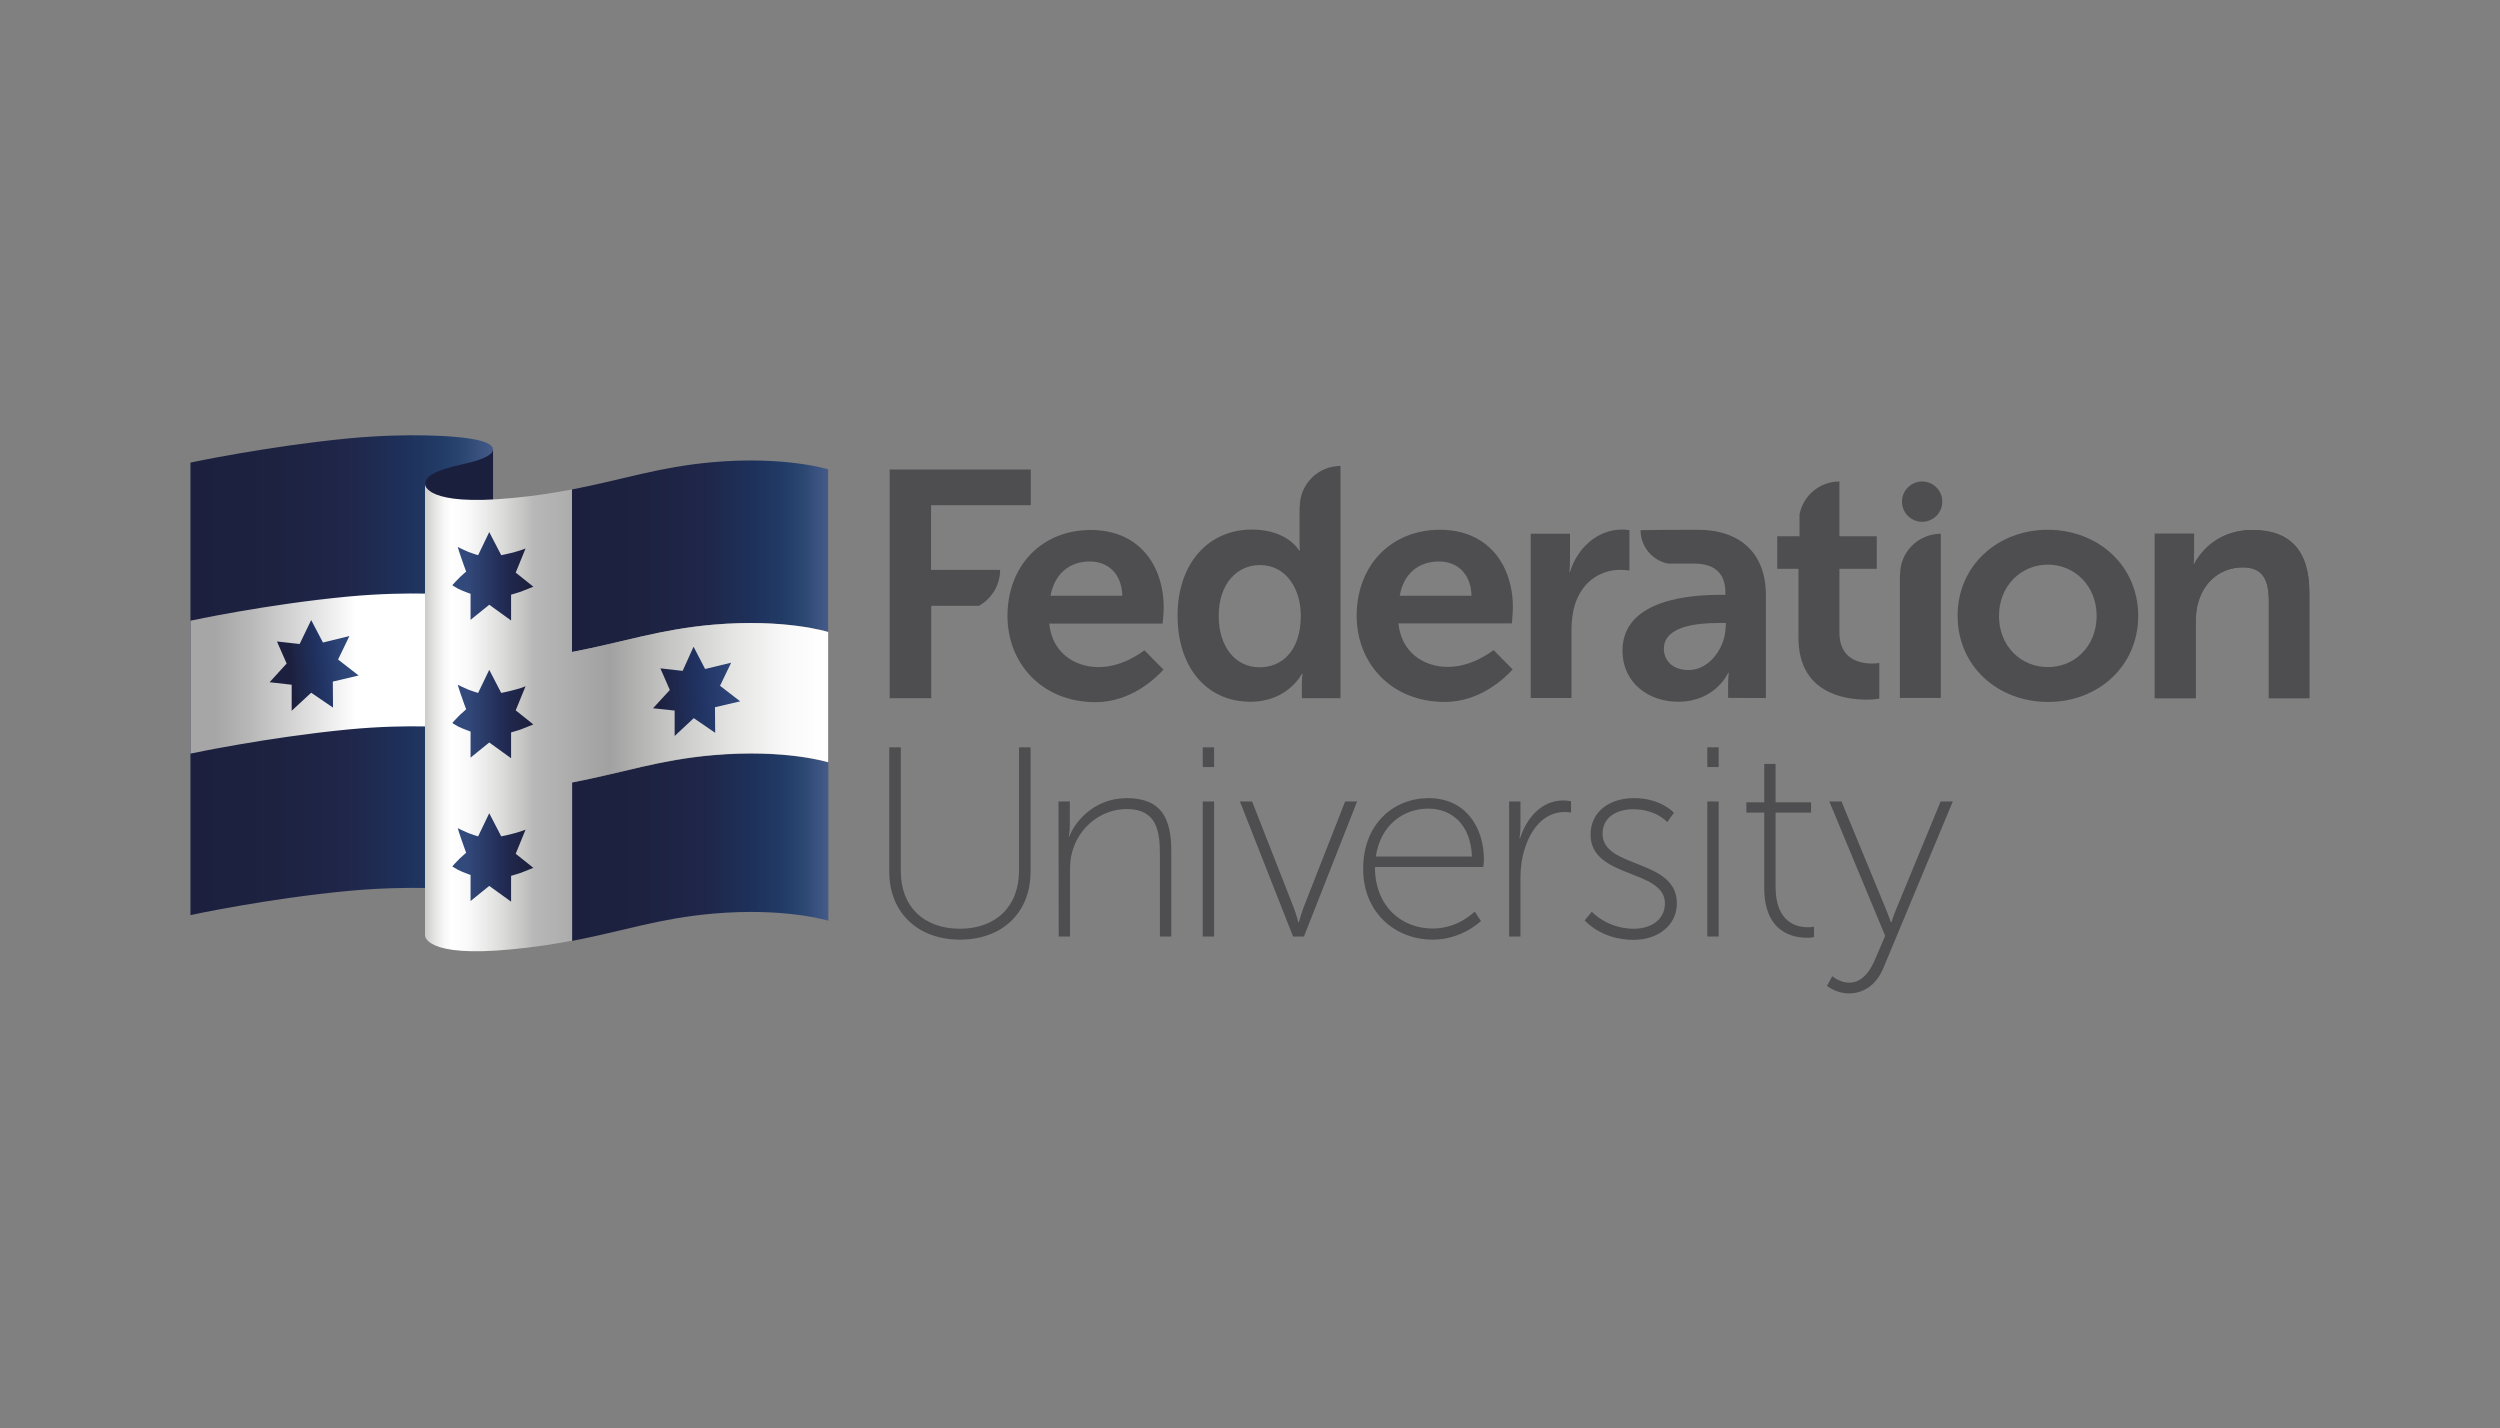 <?xml version="1.0" encoding="utf-8"?>
<!-- Generator: Adobe Illustrator 26.5.0, SVG Export Plug-In . SVG Version: 6.00 Build 0)  -->
<svg version="1.1" id="Layer_1" xmlns="http://www.w3.org/2000/svg" xmlns:xlink="http://www.w3.org/1999/xlink" x="0px" y="0px"
	 viewBox="0 0 1190.6 680.3" style="enable-background:new 0 0 1190.6 680.3;" xml:space="preserve">
<rect x="0" y="0" width="1190.6" height="680.3" fill="#808080" stroke="none"/>
<style type="text/css">
	.st0{fill:url(#SVGID_1_);}
	.st1{fill:#1B1F3E;}
	.st2{fill:url(#SVGID_00000160900062459605036740000011949512624943206079_);}
	.st3{fill:url(#SVGID_00000065783636949227075790000014671433167390213289_);}
	.st4{fill:url(#SVGID_00000023972979992514964470000016079094362291438008_);}
	.st5{fill:url(#SVGID_00000124158348440130754100000012964937926551377079_);}
	.st6{fill:url(#SVGID_00000083786084250715622880000017801918859225564859_);}
	.st7{fill:url(#SVGID_00000161612129665350898880000010096127272014448285_);}
	.st8{fill:url(#SVGID_00000045600816801672553450000014806674249747760280_);}
	.st9{fill:url(#SVGID_00000002374144158244568640000018139240267060552115_);}
	.st10{fill:url(#SVGID_00000097491620802330325530000015134079102160675228_);}
	.st11{fill:#4E4E50;}
</style>
<linearGradient id="SVGID_1_" gradientUnits="userSpaceOnUse" x1="235.048" y1="359.569" x2="92.061" y2="359.569" gradientTransform="matrix(1 0 0 -1 0 681.149)">
	<stop  offset="0" style="stop-color:#455B89"/>
	<stop  offset="9.089999e-02" style="stop-color:#2E4874"/>
	<stop  offset="0.155" style="stop-color:#223E69"/>
	<stop  offset="0.279" style="stop-color:#1E325C"/>
	<stop  offset="0.487" style="stop-color:#1F2649"/>
	<stop  offset="0.716" style="stop-color:#1D2241"/>
	<stop  offset="1" style="stop-color:#1C203E"/>
</linearGradient>
<path class="st0" d="M234.7,429.5c0.4-4.7-17.5-5.9-17.5-5.9s-21.1-2.1-51.4,0.7c-39,3.7-75.1,11.5-75.1,11.5V220.3
	c0,0,36.1-7.7,75.1-11.5c30.3-2.9,51.4-0.7,51.4-0.7s18,1.2,17.5,5.9V429.5z"/>
<path class="st1" d="M234.7,214.1c0,0,1.2,3.5-13.2,6.7c-14.5,3.2-19,5.9-19,9.9s0,26.6,0,26.6h32.3V214.1z"/>
<linearGradient id="SVGID_00000001642691988172552820000018027834222082983558_" gradientUnits="userSpaceOnUse" x1="234.729" y1="360.381" x2="90.709" y2="360.381" gradientTransform="matrix(1 0 0 -1 0 681.149)">
	<stop  offset="0" style="stop-color:#FFFFFF"/>
	<stop  offset="0.454" style="stop-color:#FFFFFF"/>
	<stop  offset="0.55" style="stop-color:#EAEAEA"/>
	<stop  offset="0.797" style="stop-color:#B9B9B9"/>
	<stop  offset="0.919" style="stop-color:#A6A6A6"/>
</linearGradient>
<path style="fill:url(#SVGID_00000001642691988172552820000018027834222082983558_);" d="M217.2,283.4c0,0-21.1-2.1-51.4,0.7
	c-39,3.7-75.1,11.5-75.1,11.5v63.3c0,0,36.1-7.7,75.1-11.5c30.3-2.9,51.4-0.7,51.4-0.7s18,1.2,17.5,5.9v-63.3
	C235.2,284.6,217.2,283.4,217.2,283.4z"/>
<linearGradient id="SVGID_00000018925006741286503740000004128097488845888924_" gradientUnits="userSpaceOnUse" x1="394.465" y1="416.243" x2="272.43" y2="416.243" gradientTransform="matrix(1 0 0 -1 0 681.149)">
	<stop  offset="0" style="stop-color:#455B89"/>
	<stop  offset="9.089999e-02" style="stop-color:#2E4874"/>
	<stop  offset="0.155" style="stop-color:#223E69"/>
	<stop  offset="0.279" style="stop-color:#1E325C"/>
	<stop  offset="0.487" style="stop-color:#1F2649"/>
	<stop  offset="0.716" style="stop-color:#1D2241"/>
	<stop  offset="1" style="stop-color:#1C203E"/>
</linearGradient>
<path style="fill:url(#SVGID_00000018925006741286503740000004128097488845888924_);" d="M339.6,297.5c34.4-3,54.8,3.4,54.8,3.4
	v-77.4c0,0-20.5-6.4-54.8-3.4c-25.5,2.2-42.8,8.3-67.2,13v77.4C296.8,305.9,314.1,299.8,339.6,297.5z"/>
<linearGradient id="SVGID_00000034088769614150714700000011466837947329650601_" gradientUnits="userSpaceOnUse" x1="394.465" y1="277.66" x2="272.43" y2="277.66" gradientTransform="matrix(1 0 0 -1 0 681.149)">
	<stop  offset="0" style="stop-color:#455B89"/>
	<stop  offset="9.089999e-02" style="stop-color:#2E4874"/>
	<stop  offset="0.155" style="stop-color:#223E69"/>
	<stop  offset="0.279" style="stop-color:#1E325C"/>
	<stop  offset="0.487" style="stop-color:#1F2649"/>
	<stop  offset="0.716" style="stop-color:#1D2241"/>
	<stop  offset="1" style="stop-color:#1C203E"/>
</linearGradient>
<path style="fill:url(#SVGID_00000034088769614150714700000011466837947329650601_);" d="M394.5,438.5v-75.4c0,0-20.5-6.4-54.8-3.4
	c-25.5,2.2-42.8,8.3-67.2,13v75.4c24.3-4.7,41.7-10.8,67.2-13C374,432.1,394.5,438.5,394.5,438.5z"/>
<linearGradient id="SVGID_00000151537762758144666540000003022089637318858371_" gradientUnits="userSpaceOnUse" x1="199.194" y1="339.329" x2="391.888" y2="339.329" gradientTransform="matrix(1 0 0 -1 0 681.149)">
	<stop  offset="0" style="stop-color:#B8B8B8"/>
	<stop  offset="1.030000e-02" style="stop-color:#C5C5C4"/>
	<stop  offset="4.030000e-02" style="stop-color:#E4E4E3"/>
	<stop  offset="6.550000e-02" style="stop-color:#F9F9F9"/>
	<stop  offset="8.280000e-02" style="stop-color:#FFFFFF"/>
	<stop  offset="0.125" style="stop-color:#F9F9F9"/>
	<stop  offset="0.186" style="stop-color:#E4E4E3"/>
	<stop  offset="0.26" style="stop-color:#C5C5C4"/>
	<stop  offset="0.284" style="stop-color:#B8B8B8"/>
	<stop  offset="0.473" style="stop-color:#A2A1A1"/>
	<stop  offset="0.618" style="stop-color:#C5C5C4"/>
	<stop  offset="0.776" style="stop-color:#E4E4E3"/>
	<stop  offset="0.909" style="stop-color:#F9F9F9"/>
	<stop  offset="1" style="stop-color:#FFFFFF"/>
</linearGradient>
<path style="fill:url(#SVGID_00000151537762758144666540000003022089637318858371_);" d="M339.6,297.5c-25.5,2.2-42.8,8.3-67.2,13
	v-77.4c-8.5,1.6-17.8,3.1-28.6,4.1c-40.9,3.9-41.4-6.2-41.4-6.6V308v62.1v0v75.4c0,0-0.4,10.7,41.4,6.6c10.8-1,20.1-2.5,28.6-4.1
	v-75.4c24.3-4.7,41.7-10.8,67.2-13c34.4-3,54.8,3.4,54.8,3.4V301C394.5,301,374,294.5,339.6,297.5z"/>
<linearGradient id="SVGID_00000041974716683700343740000006880314703800871328_" gradientUnits="userSpaceOnUse" x1="215.286" y1="406.699" x2="251.493" y2="406.699" gradientTransform="matrix(1 0 0 -1 0 681.149)">
	<stop  offset="0.206" style="stop-color:#32497B"/>
	<stop  offset="0.691" style="stop-color:#212A52"/>
	<stop  offset="1" style="stop-color:#1C203E"/>
</linearGradient>
<path style="fill:url(#SVGID_00000041974716683700343740000006880314703800871328_);" d="M233,253.4l5.7,11c0,0,3.6-0.7,6.8-1.6
	c3.2-0.9,4.8-1.6,4.8-1.6l-4.7,11.5l8.4,6.7c0,0-4.2,1.7-6,2.4c-1.8,0.6-4.6,1.4-4.6,1.4v12.3L233,288l-8.9,7.2v-12.4
	c0,0-3.9-1.4-5.9-2.4c-2-1.1-2.8-1.7-2.8-1.7s2.6-2.9,3.7-3.9c1.1-1,2.9-2.6,2.9-2.6s-2.1-5.7-2.5-7c-0.5-1.3-1.5-4.7-1.5-4.7
	s3.2,1.6,5.2,2.4c2,0.8,4.5,1.5,4.5,1.5L233,253.4z"/>
<linearGradient id="SVGID_00000098929328418471106230000006970727315371495320_" gradientUnits="userSpaceOnUse" x1="215.286" y1="341.05" x2="251.493" y2="341.05" gradientTransform="matrix(1 0 0 -1 0 681.149)">
	<stop  offset="0.206" style="stop-color:#32497B"/>
	<stop  offset="0.691" style="stop-color:#212A52"/>
	<stop  offset="1" style="stop-color:#1C203E"/>
</linearGradient>
<path style="fill:url(#SVGID_00000098929328418471106230000006970727315371495320_);" d="M233,319l5.7,11c0,0,3.6-0.7,6.8-1.6
	c3.2-0.8,4.8-1.6,4.8-1.6l-4.7,11.5l8.4,6.7c0,0-4.2,1.7-6,2.4c-1.8,0.6-4.6,1.4-4.6,1.4v12.3l-10.4-7.5l-8.9,7.2v-12.4
	c0,0-3.9-1.4-5.9-2.4c-2-1.1-2.8-1.7-2.8-1.7s2.6-2.9,3.7-3.9c1.1-1,2.9-2.6,2.9-2.6s-2.1-5.7-2.5-7c-0.5-1.3-1.5-4.7-1.5-4.7
	s3.2,1.6,5.2,2.4c2,0.8,4.5,1.5,4.5,1.5L233,319z"/>
<linearGradient id="SVGID_00000016765136201499183930000000424144814796143246_" gradientUnits="userSpaceOnUse" x1="215.286" y1="272.813" x2="251.493" y2="272.813" gradientTransform="matrix(1 0 0 -1 0 681.149)">
	<stop  offset="0.206" style="stop-color:#32497B"/>
	<stop  offset="0.691" style="stop-color:#212A52"/>
	<stop  offset="1" style="stop-color:#1C203E"/>
</linearGradient>
<path style="fill:url(#SVGID_00000016765136201499183930000000424144814796143246_);" d="M233,387.3l5.7,11c0,0,3.6-0.7,6.8-1.6
	c3.2-0.9,4.8-1.6,4.8-1.6l-4.7,11.5l8.4,6.7c0,0-4.2,1.7-6,2.4c-1.8,0.6-4.6,1.4-4.6,1.4v12.3l-10.4-7.5l-8.9,7.2v-12.4
	c0,0-3.9-1.4-5.9-2.4c-2-1.1-2.8-1.7-2.8-1.7s2.6-2.9,3.7-3.9c1.1-1,2.9-2.6,2.9-2.6s-2.1-5.7-2.5-7c-0.5-1.3-1.5-4.7-1.5-4.7
	s3.2,1.6,5.2,2.4c2,0.8,4.5,1.5,4.5,1.5L233,387.3z"/>
<linearGradient id="SVGID_00000078740082030499975910000014106812107137188519_" gradientUnits="userSpaceOnUse" x1="170.089" y1="366.791" x2="138.77" y2="363.423" gradientTransform="matrix(1 0 0 -1 0 681.149)">
	<stop  offset="6.379728e-03" style="stop-color:#32497B"/>
	<stop  offset="0.251" style="stop-color:#2C4375"/>
	<stop  offset="0.571" style="stop-color:#203363"/>
	<stop  offset="0.932" style="stop-color:#1E2445"/>
	<stop  offset="1" style="stop-color:#1C203E"/>
</linearGradient>
<path style="fill:url(#SVGID_00000078740082030499975910000014106812107137188519_);" d="M148.2,295.3l5.6,10.7l12.6-3.1l-5.4,11.2
	l9.8,7.6l-12.3,2.9l0.1,12.4l-10.4-7.1l-9.3,8.6v-12.4l-10.5-1.2l8.1-8.9l-4.6-10.5l10.8,1.2L148.2,295.3z"/>
<linearGradient id="SVGID_00000149354423239510614000000003996278152111137424_" gradientUnits="userSpaceOnUse" x1="358.582" y1="353.409" x2="314.13" y2="351.389" gradientTransform="matrix(1 0 0 -1 0 681.149)">
	<stop  offset="6.379728e-03" style="stop-color:#32497B"/>
	<stop  offset="0.251" style="stop-color:#2C4375"/>
	<stop  offset="0.571" style="stop-color:#203363"/>
	<stop  offset="0.932" style="stop-color:#1E2445"/>
	<stop  offset="1" style="stop-color:#1C203E"/>
</linearGradient>
<path style="fill:url(#SVGID_00000149354423239510614000000003996278152111137424_);" d="M330.3,308l5.5,10.6l12.4-3l-5.3,11
	l9.6,7.4l-12,2.8l0.1,12.2l-10.2-7l-9.1,8.5v-12.1l-10.3-1.1l8-8.7l-4.5-10.3l10.6,1.2L330.3,308z"/>
<g>
	<path class="st11" d="M975.2,252.3c23.9,0,43.1,17,43.1,41c0,24.1-19.2,41-42.9,41c-23.9,0-43.1-16.9-43.1-41
		C932.2,269.4,951.4,252.3,975.2,252.3 M975.3,317.7c12.6,0,23.2-9.8,23.2-24.4c0-14.4-10.6-24.4-23.2-24.4
		c-12.7,0-23.3,10-23.3,24.4C952,307.9,962.6,317.7,975.3,317.7"/>
	<path class="st11" d="M1026.2,254.2h18.7v9.1c0,2.9-0.3,5.4-0.3,5.4h0.3c3.4-6.6,12-16.3,27.8-16.3c17.3,0,27.1,9.1,27.1,29.8v50.3
		h-19.3v-46.3c0-9.5-2.5-16-12.4-16c-10.4,0-18.1,6.6-21,16c-1.1,3.2-1.4,6.8-1.4,10.4v35.9h-19.5L1026.2,254.2z"/>
	<path class="st11" d="M808.5,252.3c-13.4,0-22.9,0.1-27.2,0.2v0c0,7.8,5.6,14.4,13,15.9h12.4c8.6,0,15,3.5,15,13.8v1.1H819
		c-12.7,0-46.3,1.7-46.3,26.5c0,15.6,12.6,24.4,26.5,24.4c17.8,0,23.9-13.8,23.8-13.8h0.3c0,0-0.3,2.5-0.3,5.5v6.5H841v-48.9
		C841,263.7,829,252.3,808.5,252.3 M821.8,298.5c0,9.5-7.4,20.6-17.6,20.6c-8,0-11.8-4.9-11.8-10.1c0-10.9,16.1-12.3,26.1-12.3h3.4
		V298.5z"/>
	<path class="st11" d="M476.3,271.4h-32.9v-30.8h47.5v-17h-67.2v108.9h19.8v-44h22.8C472.2,285.1,476.3,278.7,476.3,271.4"/>
	<path class="st11" d="M904.9,273.6l-0.1,0.7v58.1h19.5v-78.2C913.6,254.2,904.9,262.8,904.9,273.6"/>
	<path class="st11" d="M891.5,316c-5.4,0-15.5-1.8-15.5-14.7v-30.4h17.8v-15.5H876v-26.1c-9.5,0-17.3,6.8-19,15.7v10.4h-10.6v15.5
		h10.1v32.8c0,26.2,21.6,29.5,32.5,29.5c3.7,0,6-0.5,6-0.5v-17C895,315.7,893.6,316,891.5,316"/>
	<path class="st11" d="M619,241.3l-0.1,0.7v15.8c0,2.5,0.1,4.4,0.1,4.4h-0.3c0,0-5.4-10-22.5-10c-20.7,0-35.4,16.1-35.4,41
		c0,24.2,13.5,41,34.7,41c17.9,0,24.5-13.3,24.5-13.3h0.3c0,0-0.3,2.2-0.3,5.1v6.5h18.4V221.9C627.7,221.9,619,230.6,619,241.3
		 M599.9,317.8c-11.5,0-19.5-9.7-19.5-24.5c0-15.5,8.9-24.2,19.6-24.2c13,0,19.5,12,19.5,24.1C619.5,310.5,610,317.8,599.9,317.8"/>
	<path class="st11" d="M925,238.9c0,5.3-4.3,9.6-9.6,9.6c-5.3,0-9.6-4.3-9.6-9.6s4.3-9.6,9.6-9.6C920.7,229.3,925,233.6,925,238.9"
		/>
	<path class="st11" d="M545,309.7c-2.5,1.9-11.2,8-21.8,8c-11.7,0-22.2-7.1-23.5-20.7h54c0,0,0.5-5.2,0.5-7.5
		c0-20.7-12.1-37.1-34.7-37.1c-23.3,0-39.7,16.9-39.7,41c0,22.2,16.1,41,42,41c16.7,0,28.5-11.3,32.3-15.5L545,309.7z M519,267.4
		c8.6,0,15.2,5.7,15.5,16.3h-34.2C502.2,273.5,509.1,267.4,519,267.4"/>
	<path class="st11" d="M711.3,309.6c-2.5,1.9-11.2,8-21.8,8c-11.7,0-22.2-7.1-23.5-20.7h54c0,0,0.5-5.2,0.5-7.5
		c0-20.7-12.1-37.1-34.7-37.1c-23.3,0-39.7,16.9-39.7,41c0,22.2,16.1,41,42,41c16.7,0,28.5-11.3,32.3-15.5L711.3,309.6z
		 M685.3,267.4c8.6,0,15.2,5.7,15.5,16.3h-34.2C668.4,273.5,675.3,267.4,685.3,267.4"/>
	<path class="st11" d="M729,254.2h18.7v12.6c0,2.9-0.3,5.5-0.3,5.5h0.3c3.5-11.2,12.9-20.1,24.8-20.1c1.8,0,3.5,0.3,3.5,0.3v19.2
		c0,0-2-0.3-4.6-0.3c-8.3,0-17.6,4.8-21.3,16.4c-1.2,3.8-1.7,8.1-1.7,12.7v31.9H729L729,254.2"/>
	<path class="st11" d="M1026.2,254.2h18.7v9.1c0,2.9-0.3,5.4-0.3,5.4h0.3c3.4-6.6,12-16.3,27.8-16.3c17.3,0,27.1,9.1,27.1,29.8v50.3
		h-19.3v-46.3c0-9.5-2.5-16-12.4-16c-10.4,0-18.1,6.6-21,16c-1.1,3.2-1.4,6.8-1.4,10.4v35.9h-19.5L1026.2,254.2z"/>
	<path class="st11" d="M423.5,355.9h5.5v59c0,17,11.1,27.4,28.1,27.4c17,0,28.2-10.4,28.2-27.7v-58.7h5.5v59.2
		c0,19.8-13.8,32.4-33.6,32.4c-19.8,0-33.7-12.6-33.7-32.4L423.5,355.9z"/>
	<path class="st11" d="M504.1,381.7h5.4V393c0,3-0.5,5.3-0.5,5.3h0.3c2.2-6.1,11.2-18.2,27.3-18.2c16.7,0,21.2,9.9,21.2,25.1v40.8
		h-5.4v-38.9c0-11.2-1.4-21.8-15.8-21.8c-12.1,0-22.8,8.5-26,20.5c-0.8,2.7-1,5.7-1,8.8v31.4h-5.4L504.1,381.7L504.1,381.7z"/>
	<path class="st11" d="M572.8,381.7h5.4V446h-5.4V381.7z"/>
	<path class="st11" d="M590.5,381.7h5.8l19.8,50.5c1.2,3.1,2.2,7,2.2,7h0.3c0,0,1-3.9,2.2-7l19.8-50.5h5.7L621,446h-5.2L590.5,381.7
		z"/>
	<path class="st11" d="M680.4,380.1c17.5,0,26.3,13.8,26.3,29.3c0,1.4-0.3,3.5-0.3,3.5h-51.6c0,18.7,12.6,29.3,27.5,29.3
		c12.4,0,20-8.1,20-8.1l3,4.5c0,0-9,8.9-22.9,8.9c-18.2,0-33.2-13.1-33.2-33.6C649.1,392.2,663.9,380.1,680.4,380.1z M701,407.9
		c-0.6-15.7-10.1-22.8-20.7-22.8c-11.9,0-22.8,7.7-25.1,22.8H701z"/>
	<path class="st11" d="M718.7,381.7h5.4v12.2c0,3-0.5,5.3-0.5,5.3h0.3c3.2-9.9,10.4-18,20.6-18c1.9,0,3.7,0.4,3.7,0.4v5.4
		c0,0-1.5-0.3-3-0.3c-10.1,0-16.4,8.5-19.2,18c-1.4,4.5-1.9,9.3-1.9,13.5V446h-5.4L718.7,381.7L718.7,381.7z"/>
	<path class="st11" d="M758.1,434.2c0,0,7.2,8.1,20,8.1c7.9,0,14.8-4.1,14.8-12.1c0-16.4-35.4-11.7-35.4-32.7
		c0-11.5,9.7-17.4,20.6-17.4c13.1,0,19.1,7,19.1,7l-3.2,4.4c0,0-5.3-6.1-16.2-6.1c-7.3,0-14.6,3.4-14.6,11.7
		c0,16.7,35.4,11.7,35.4,33.1c0,10.3-8.8,17.4-20.6,17.4c-15.6,0-23.3-9.3-23.3-9.3L758.1,434.2z"/>
	<path class="st11" d="M813.1,381.7h5.4V446h-5.4V381.7z"/>
	<path class="st11" d="M840.2,387h-8.5v-4.9h8.5v-18.3h5.4v18.3h16.9v4.9h-16.9v35.4c0,17,10.2,19.2,15.3,19.2c1.8,0,3-0.3,3-0.3v5
		c0,0-1.3,0.3-3.2,0.3c-6.7,0-20.5-2.4-20.5-23.8L840.2,387L840.2,387z"/>
	<path class="st11" d="M872.6,464.9c0,0,3.6,3.1,8,3.1c6.2,0,10.1-5.5,12.6-11.6l4.6-10.7l-26.6-64h5.8l21.2,51.4
		c1.3,3.1,2.3,6.1,2.3,6.1h0.3c0,0,0.9-3,2.2-6.1l21.2-51.4h5.8l-33.1,79.4c-2.8,6.7-8.2,12-16.4,12c-6.2,0-10.4-3.6-10.4-3.6
		L872.6,464.9z"/>
	<path class="st11" d="M813.1,355.9h5.4v9.4h-5.4V355.9z"/>
	<path class="st11" d="M572.8,355.9h5.4v9.4h-5.4V355.9z"/>
</g>
</svg>
